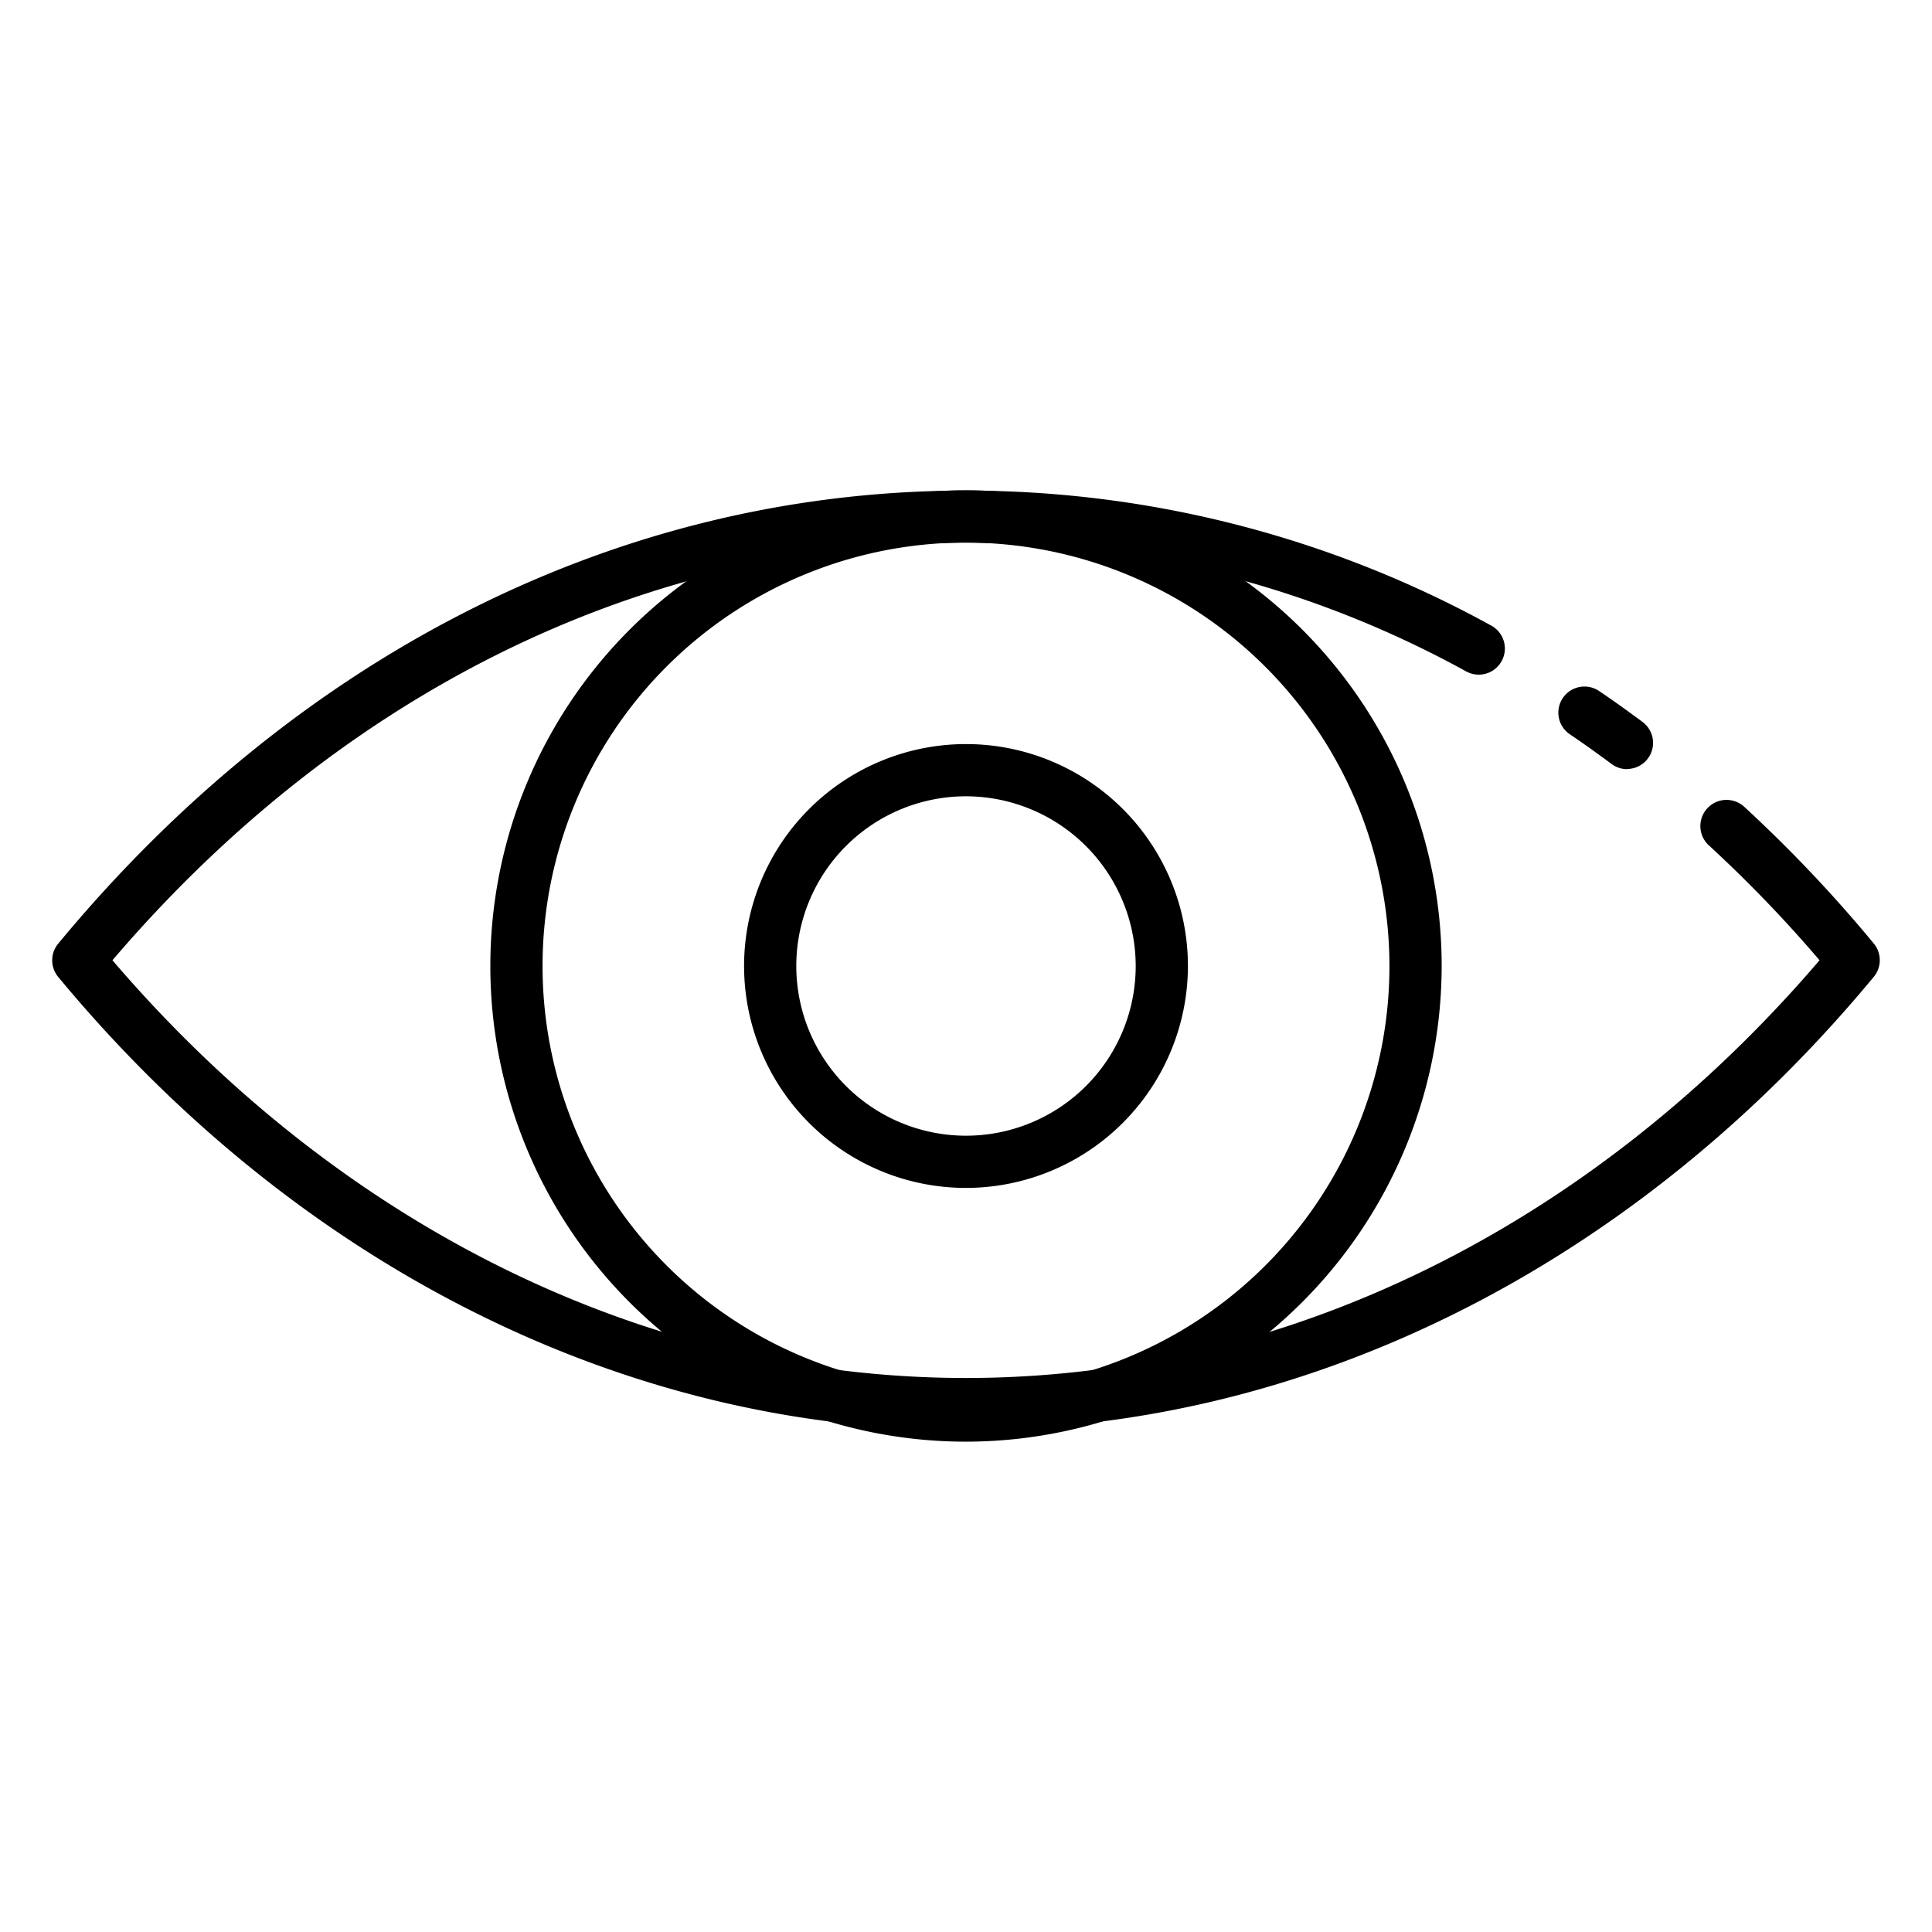 <svg id="Icons" height="512" viewBox="0 0 74 74" width="512" xmlns="http://www.w3.org/2000/svg"><path d="m62.319 29.461a1 1 0 0 1 -.594-.2c-.528-.391-1.056-.772-1.593-1.134a1 1 0 1 1 1.117-1.659c.563.378 1.114.777 1.667 1.186a1 1 0 0 1 -.6 1.8z"/><path d="m37 54.781a40.876 40.876 0 0 1 -5.208-.333l-.049-.005c-11.123-1.424-21.6-7.471-29.514-17.024a1 1 0 0 1 0-1.275c9.025-10.906 21.05-17.065 33.86-17.343.6-.02 1.212-.021 1.835 0a41.673 41.673 0 0 1 19.193 5.16 1 1 0 1 1 -.955 1.758 39.709 39.709 0 0 0 -18.293-4.919c-.6-.02-1.148-.02-1.724 0-11.982.259-23.253 5.926-31.838 15.98 7.5 8.771 17.272 14.323 27.613 15.668a1.3 1.3 0 0 1 .14.017 38.893 38.893 0 0 0 9.88 0 1.3 1.3 0 0 1 .14-.017c10.34-1.345 20.114-6.9 27.613-15.668a50.75 50.75 0 0 0 -4.239-4.4 1 1 0 0 1 1.352-1.48 53.063 53.063 0 0 1 4.964 5.239 1 1 0 0 1 0 1.276c-7.91 9.553-18.391 15.6-29.514 17.024l-.049.005a40.876 40.876 0 0 1 -5.207.337z"/><path d="m37 55.219a18.219 18.219 0 1 1 18.219-18.219 18.24 18.24 0 0 1 -18.219 18.219zm0-34.438a16.219 16.219 0 1 0 16.219 16.219 16.238 16.238 0 0 0 -16.219-16.219z"/><path d="m37 45.5a8.5 8.5 0 1 1 8.5-8.5 8.51 8.51 0 0 1 -8.5 8.5zm0-15a6.5 6.5 0 1 0 6.5 6.5 6.508 6.508 0 0 0 -6.5-6.5z"/></svg>